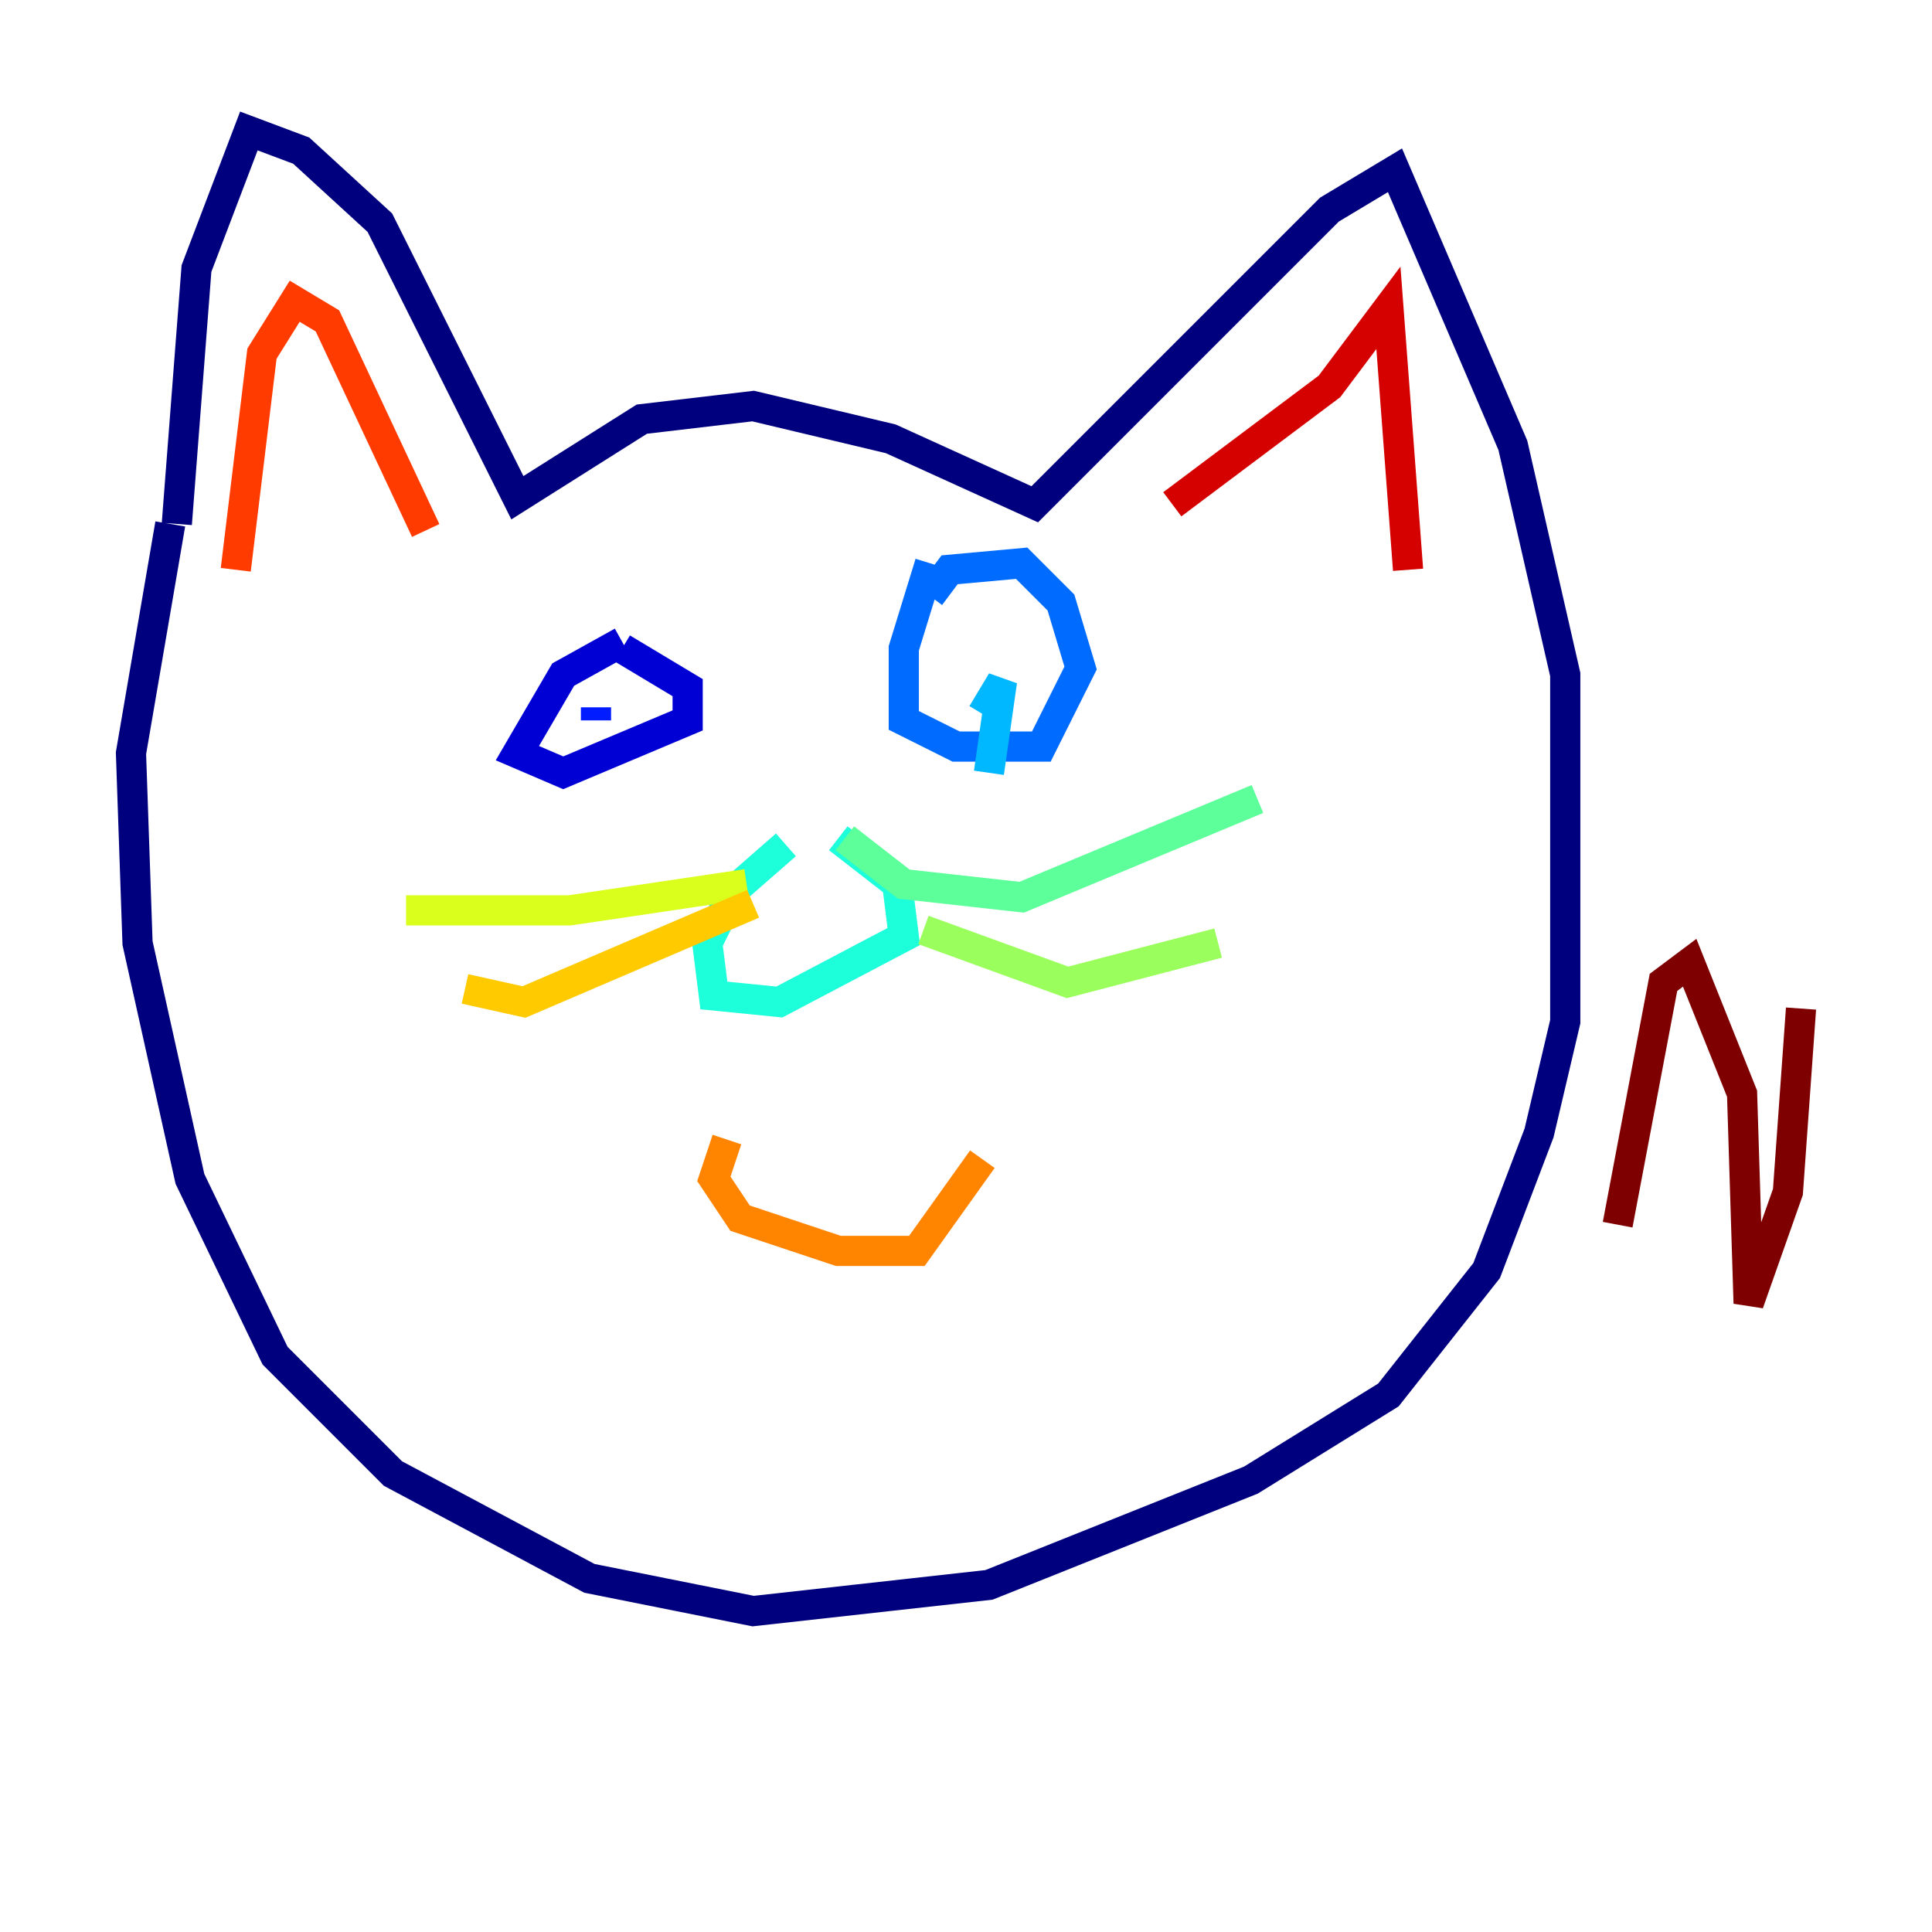 <?xml version="1.0" encoding="utf-8" ?>
<svg baseProfile="tiny" height="128" version="1.2" viewBox="0,0,128,128" width="128" xmlns="http://www.w3.org/2000/svg" xmlns:ev="http://www.w3.org/2001/xml-events" xmlns:xlink="http://www.w3.org/1999/xlink"><defs /><polyline fill="none" points="11.715,34.712 13.017,17.79 16.488,8.678 19.959,9.98 25.166,14.752 34.278,32.976 42.522,27.77 49.898,26.902 59.01,29.071 68.556,33.41 88.081,13.885 92.42,11.281 100.231,29.505 103.702,44.691 103.702,67.688 101.966,75.064 98.495,84.176 91.986,92.42 82.875,98.061 65.519,105.003 49.898,106.739 39.051,104.57 26.034,97.627 18.224,89.817 12.583,78.102 9.112,62.481 8.678,49.898 11.281,34.712" stroke="#00007f" stroke-width="2" /><polyline fill="none" points="41.22,42.522 37.315,44.691 34.278,49.898 37.315,51.2 45.559,47.729 45.559,45.559 41.22,42.956" stroke="#0000d5" stroke-width="2" /><polyline fill="none" points="39.485,47.729 39.485,46.861" stroke="#001cff" stroke-width="2" /><polyline fill="none" points="61.614,37.315 59.878,42.956 59.878,47.729 63.349,49.464 68.99,49.464 71.593,44.258 70.291,39.919 67.688,37.315 62.915,37.749 61.614,39.485" stroke="#006cff" stroke-width="2" /><polyline fill="none" points="65.519,51.2 66.386,45.125 65.085,47.295" stroke="#00b8ff" stroke-width="2" /><polyline fill="none" points="52.068,55.973 48.597,59.01 46.861,62.481 47.295,65.953 51.634,66.386 59.878,62.047 59.444,58.576 55.539,55.539" stroke="#1cffda" stroke-width="2" /><polyline fill="none" points="55.973,55.539 59.878,58.576 67.688,59.444 83.308,52.936" stroke="#5cff9a" stroke-width="2" /><polyline fill="none" points="61.18,61.614 70.725,65.085 80.705,62.481" stroke="#9aff5c" stroke-width="2" /><polyline fill="none" points="49.464,58.576 37.749,60.312 26.902,60.312" stroke="#daff1c" stroke-width="2" /><polyline fill="none" points="49.898,59.878 34.712,66.386 30.807,65.519" stroke="#ffcb00" stroke-width="2" /><polyline fill="none" points="48.163,75.498 47.295,78.102 49.031,80.705 55.539,82.875 60.746,82.875 65.085,76.8" stroke="#ff8500" stroke-width="2" /><polyline fill="none" points="15.62,37.749 17.356,23.43 19.525,19.959 21.695,21.261 28.203,35.146" stroke="#ff3b00" stroke-width="2" /><polyline fill="none" points="77.668,33.41 88.081,25.6 91.986,20.393 93.288,37.749" stroke="#d50000" stroke-width="2" /><polyline fill="none" points="107.173,81.139 110.21,65.085 111.946,63.783 115.417,72.461 115.851,86.346 118.454,78.969 119.322,66.82" stroke="#7f0000" stroke-width="2" /></svg>